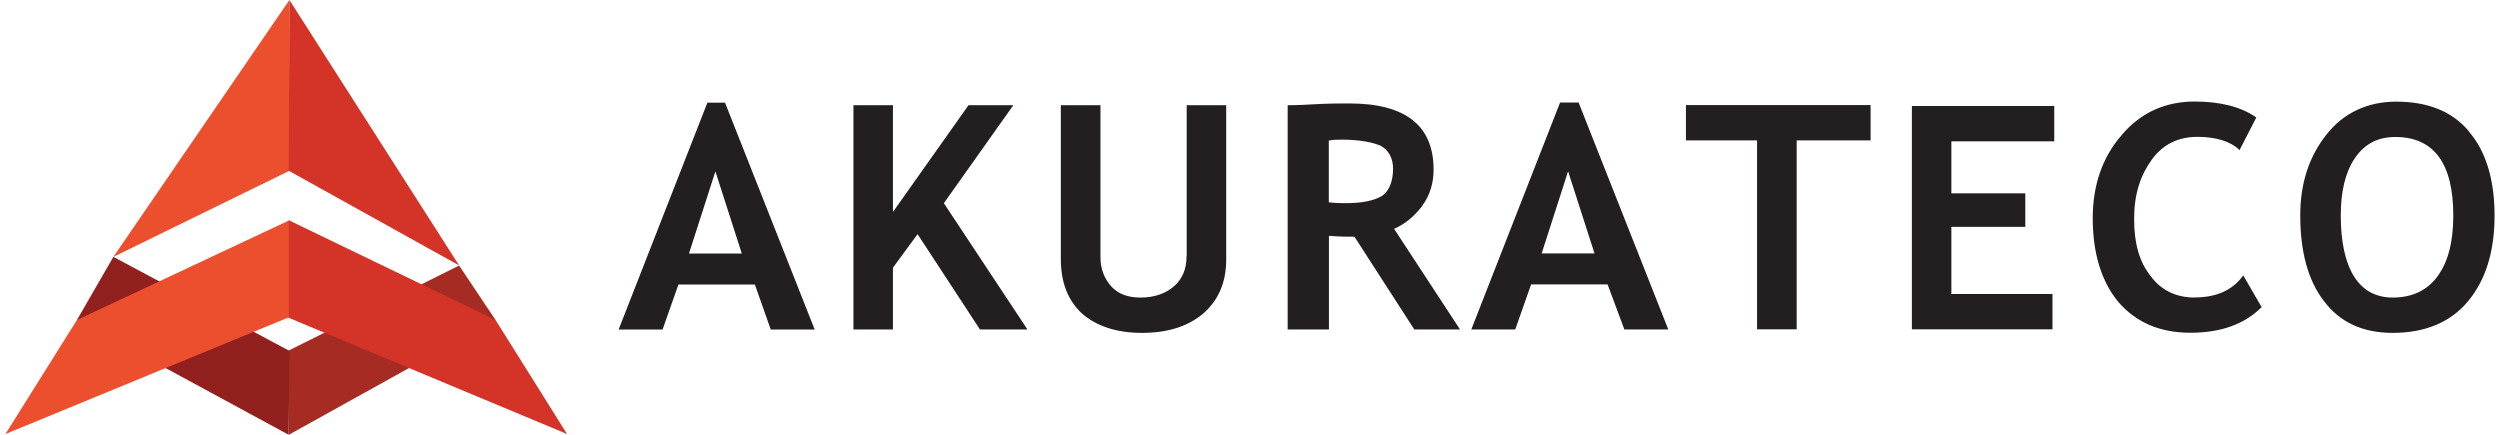 <svg width="230" height="40" viewBox="0 0 230 40" fill="none" xmlns="http://www.w3.org/2000/svg">
<g id="Akurateco" clip-path="url(#clip0_1_12481)">
<path id="Vector" d="M65.079 9.446L56.912 30.32H60.955L62.415 26.178H69.449L70.91 30.32H74.953L66.704 9.446H65.091H65.079ZM63.385 23.326L65.816 15.77L68.246 23.326H63.397H63.385ZM93.227 9.68H89.102L82.15 19.501V9.68H78.516V30.308H82.15V24.629L84.417 21.543L90.154 30.308H94.524L86.835 18.692L93.227 9.68ZM109.164 23.561C109.164 24.781 108.755 25.673 108.031 26.319C107.306 26.964 106.255 27.375 104.958 27.375C103.743 27.375 102.855 27.046 102.212 26.319C101.569 25.591 101.242 24.699 101.242 23.643V9.68H97.597V23.808C97.597 26.002 98.239 27.621 99.536 28.841C100.833 29.979 102.691 30.625 105.04 30.625C107.388 30.625 109.246 30.061 110.706 28.841C112.085 27.621 112.81 26.002 112.81 23.89V9.68H109.176V23.561H109.164ZM130.838 18.938C131.563 17.964 131.89 16.826 131.89 15.606C131.89 11.546 129.308 9.516 124.132 9.516C123.325 9.516 122.192 9.516 120.813 9.598C119.435 9.68 118.628 9.68 118.465 9.68V30.308H122.262V21.695C123.232 21.778 124.038 21.778 124.611 21.778L130.114 30.308H134.32L128.256 21.05C129.226 20.639 130.114 19.912 130.85 18.938H130.838ZM127.111 18.046C126.387 18.457 125.335 18.692 123.793 18.692C123.466 18.692 122.905 18.692 122.25 18.61V12.931C122.659 12.848 123.057 12.848 123.466 12.848C125.09 12.848 126.293 13.095 127.029 13.412C127.754 13.822 128.163 14.55 128.163 15.524C128.163 16.744 127.754 17.636 127.111 18.046ZM143.527 9.434L135.36 30.308H139.403L140.863 26.166H147.897L149.44 30.308H153.482L145.233 9.434H143.539H143.527ZM141.833 23.315L144.264 15.758L146.694 23.315H141.845H141.833ZM155.095 12.919H161.65V30.296H165.295V12.919H172.095V9.669H155.107V12.919H155.095ZM175.881 30.296H188.827V27.046H179.527V20.874H186.327V17.788H179.527V13.001H188.991V9.751H175.893V30.296H175.881ZM201.925 27.375C200.231 27.375 198.852 26.729 197.883 25.427C196.831 24.124 196.34 22.423 196.34 20.147C196.34 17.87 196.901 16.169 197.953 14.702C199.004 13.236 200.465 12.59 202.159 12.59C203.853 12.59 205.232 13.001 206.038 13.81L207.581 10.807C206.202 9.833 204.262 9.34 201.914 9.34C199.168 9.34 196.901 10.396 195.195 12.426C193.419 14.456 192.531 17.049 192.531 20.064C192.531 23.315 193.337 25.908 194.88 27.773C196.492 29.639 198.677 30.613 201.516 30.613C204.356 30.613 206.529 29.803 208.071 28.255L206.377 25.333C205.407 26.718 203.865 27.363 201.925 27.363V27.375ZM227.163 12.109C225.621 10.243 223.366 9.352 220.445 9.352C217.781 9.352 215.596 10.408 214.054 12.355C212.441 14.385 211.623 16.826 211.623 19.83C211.623 23.162 212.348 25.837 213.808 27.703C215.269 29.651 217.372 30.625 220.118 30.625C223.109 30.625 225.457 29.651 227.07 27.703C228.682 25.755 229.5 23.15 229.5 19.83C229.5 16.509 228.694 13.904 227.152 12.121L227.163 12.109ZM224.254 25.427C223.284 26.729 221.905 27.375 220.129 27.375C218.587 27.375 217.384 26.729 216.566 25.427C215.76 24.124 215.351 22.259 215.351 19.83C215.351 17.636 215.76 15.852 216.648 14.55C217.536 13.247 218.751 12.602 220.363 12.602C223.927 12.602 225.703 15.043 225.703 19.83C225.703 22.27 225.212 24.136 224.242 25.427H224.254Z" fill="#231F20"/>
<path id="Vector_2" fill-rule="evenodd" clip-rule="evenodd" d="M26.568 40L26.498 32.279L42.237 24.429L45.59 29.44L26.568 40Z" fill="#A52B23"/>
<path id="Vector_3" fill-rule="evenodd" clip-rule="evenodd" d="M7.078 29.439L10.431 23.631L26.626 32.279L26.556 40L7.078 29.439Z" fill="#91201E"/>
<path id="Vector_4" fill-rule="evenodd" clip-rule="evenodd" d="M26.626 0L10.432 23.631L26.626 15.711V0Z" fill="#EC4F2E"/>
<path id="Vector_5" fill-rule="evenodd" clip-rule="evenodd" d="M0.5 39.93L7.078 29.44L26.626 20.264V29.17L0.5 39.93Z" fill="#EC4F2E"/>
<path id="Vector_6" fill-rule="evenodd" clip-rule="evenodd" d="M26.568 15.711L42.237 24.418L26.627 0L26.557 15.711H26.568Z" fill="#D43427"/>
<path id="Vector_7" fill-rule="evenodd" clip-rule="evenodd" d="M26.568 29.24V20.264L45.59 29.44L52.169 39.93L26.568 29.24Z" fill="#D43427"/>
</g>
<defs>
<clipPath id="clip0_1_12481">
<rect width="229" height="40" fill="white" transform="translate(0.5)"/>
</clipPath>
</defs>
</svg>
